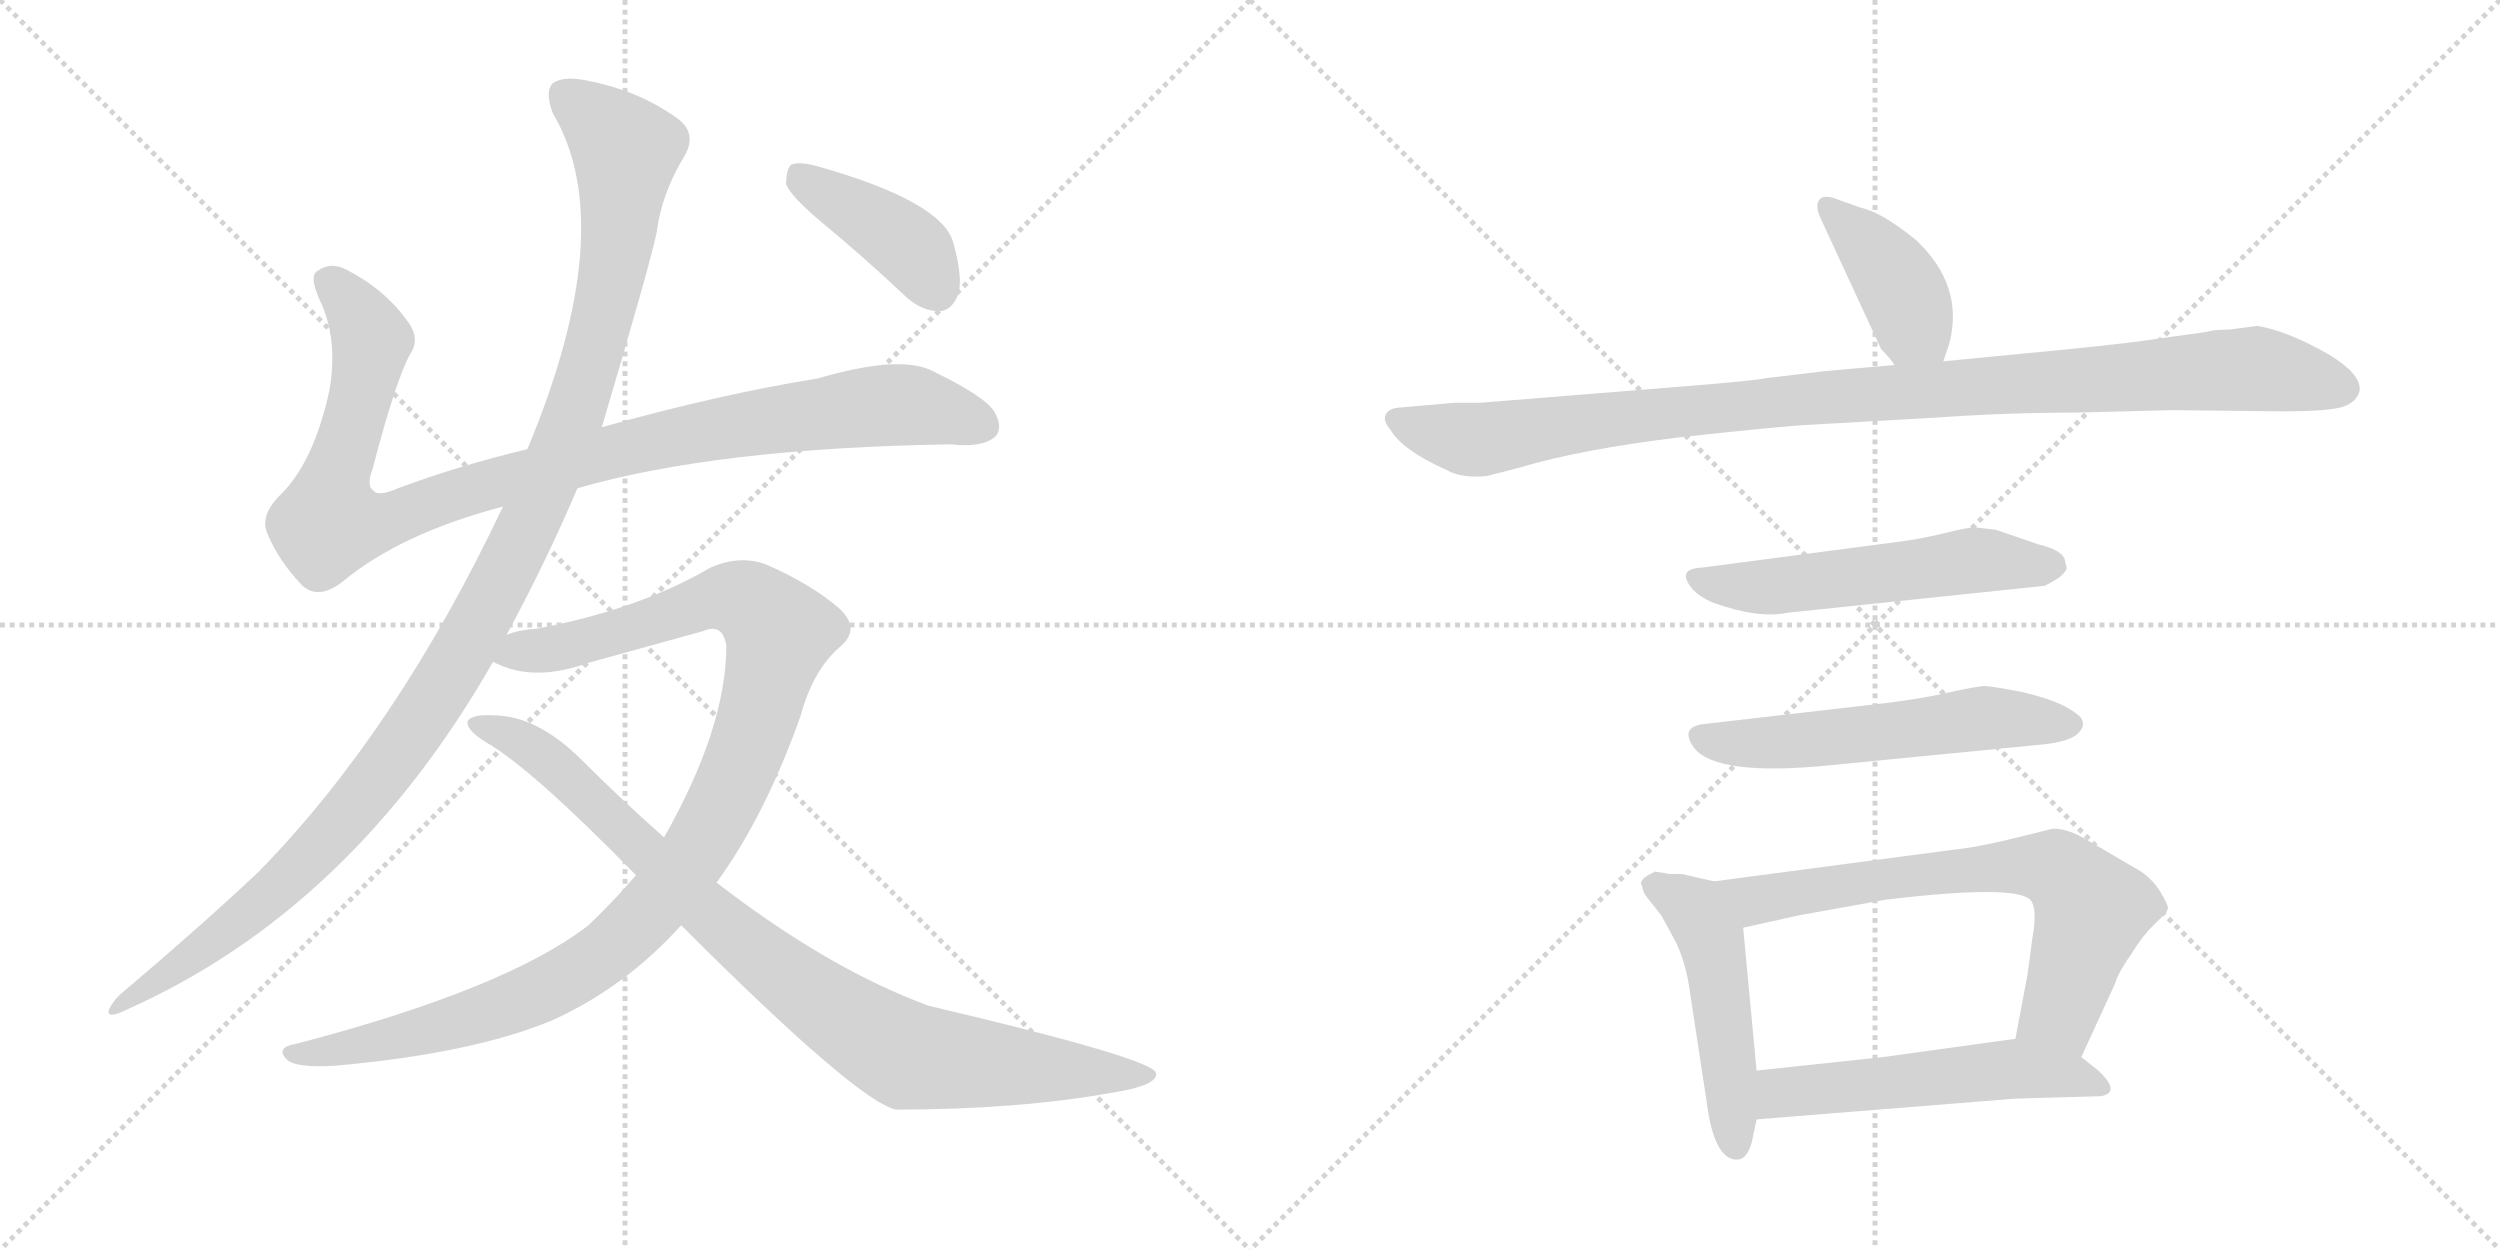 <svg version="1.1" viewBox="0 0 2048 1024" xmlns="http://www.w3.org/2000/svg">
  <g stroke="lightgray" stroke-dasharray="1,1" stroke-width="1" transform="scale(4, 4)">
    <line x1="0" y1="0" x2="256" y2="256"></line>
    <line x1="256" y1="0" x2="0" y2="256"></line>
    <line x1="128" y1="0" x2="128" y2="256"></line>
    <line x1="0" y1="128" x2="256" y2="128"></line>
    <line x1="256" y1="0" x2="512" y2="256"></line>
    <line x1="512" y1="0" x2="256" y2="256"></line>
    <line x1="384" y1="0" x2="384" y2="256"></line>
    <line x1="256" y1="128" x2="512" y2="128"></line>
  </g>
<g transform="scale(1, -1) translate(0, -850)">
   <style type="text/css">
    @keyframes keyframes0 {
      from {
       stroke: black;
       stroke-dashoffset: 1018;
       stroke-width: 128;
       }
       77% {
       animation-timing-function: step-end;
       stroke: black;
       stroke-dashoffset: 0;
       stroke-width: 128;
       }
       to {
       stroke: black;
       stroke-width: 1024;
       }
       }
       #make-me-a-hanzi-animation-0 {
         animation: keyframes0 1.078s both;
         animation-delay: 0s;
         animation-timing-function: linear;
       }
    @keyframes keyframes1 {
      from {
       stroke: black;
       stroke-dashoffset: 1170;
       stroke-width: 128;
       }
       79% {
       animation-timing-function: step-end;
       stroke: black;
       stroke-dashoffset: 0;
       stroke-width: 128;
       }
       to {
       stroke: black;
       stroke-width: 1024;
       }
       }
       #make-me-a-hanzi-animation-1 {
         animation: keyframes1 1.202s both;
         animation-delay: 1.078s;
         animation-timing-function: linear;
       }
    @keyframes keyframes2 {
      from {
       stroke: black;
       stroke-dashoffset: 1077;
       stroke-width: 128;
       }
       78% {
       animation-timing-function: step-end;
       stroke: black;
       stroke-dashoffset: 0;
       stroke-width: 128;
       }
       to {
       stroke: black;
       stroke-width: 1024;
       }
       }
       #make-me-a-hanzi-animation-2 {
         animation: keyframes2 1.126s both;
         animation-delay: 2.281s;
         animation-timing-function: linear;
       }
    @keyframes keyframes3 {
      from {
       stroke: black;
       stroke-dashoffset: 906;
       stroke-width: 128;
       }
       75% {
       animation-timing-function: step-end;
       stroke: black;
       stroke-dashoffset: 0;
       stroke-width: 128;
       }
       to {
       stroke: black;
       stroke-width: 1024;
       }
       }
       #make-me-a-hanzi-animation-3 {
         animation: keyframes3 0.987s both;
         animation-delay: 3.407s;
         animation-timing-function: linear;
       }
    @keyframes keyframes4 {
      from {
       stroke: black;
       stroke-dashoffset: 408;
       stroke-width: 128;
       }
       57% {
       animation-timing-function: step-end;
       stroke: black;
       stroke-dashoffset: 0;
       stroke-width: 128;
       }
       to {
       stroke: black;
       stroke-width: 1024;
       }
       }
       #make-me-a-hanzi-animation-4 {
         animation: keyframes4 0.582s both;
         animation-delay: 4.394s;
         animation-timing-function: linear;
       }
    @keyframes keyframes5 {
      from {
       stroke: black;
       stroke-dashoffset: 404;
       stroke-width: 128;
       }
       57% {
       animation-timing-function: step-end;
       stroke: black;
       stroke-dashoffset: 0;
       stroke-width: 128;
       }
       to {
       stroke: black;
       stroke-width: 1024;
       }
       }
       #make-me-a-hanzi-animation-5 {
         animation: keyframes5 0.579s both;
         animation-delay: 4.976s;
         animation-timing-function: linear;
       }
    @keyframes keyframes6 {
      from {
       stroke: black;
       stroke-dashoffset: 1038;
       stroke-width: 128;
       }
       77% {
       animation-timing-function: step-end;
       stroke: black;
       stroke-dashoffset: 0;
       stroke-width: 128;
       }
       to {
       stroke: black;
       stroke-width: 1024;
       }
       }
       #make-me-a-hanzi-animation-6 {
         animation: keyframes6 1.095s both;
         animation-delay: 5.555s;
         animation-timing-function: linear;
       }
    @keyframes keyframes7 {
      from {
       stroke: black;
       stroke-dashoffset: 551;
       stroke-width: 128;
       }
       64% {
       animation-timing-function: step-end;
       stroke: black;
       stroke-dashoffset: 0;
       stroke-width: 128;
       }
       to {
       stroke: black;
       stroke-width: 1024;
       }
       }
       #make-me-a-hanzi-animation-7 {
         animation: keyframes7 0.698s both;
         animation-delay: 6.65s;
         animation-timing-function: linear;
       }
    @keyframes keyframes8 {
      from {
       stroke: black;
       stroke-dashoffset: 561;
       stroke-width: 128;
       }
       65% {
       animation-timing-function: step-end;
       stroke: black;
       stroke-dashoffset: 0;
       stroke-width: 128;
       }
       to {
       stroke: black;
       stroke-width: 1024;
       }
       }
       #make-me-a-hanzi-animation-8 {
         animation: keyframes8 0.707s both;
         animation-delay: 7.348s;
         animation-timing-function: linear;
       }
    @keyframes keyframes9 {
      from {
       stroke: black;
       stroke-dashoffset: 493;
       stroke-width: 128;
       }
       62% {
       animation-timing-function: step-end;
       stroke: black;
       stroke-dashoffset: 0;
       stroke-width: 128;
       }
       to {
       stroke: black;
       stroke-width: 1024;
       }
       }
       #make-me-a-hanzi-animation-9 {
         animation: keyframes9 0.651s both;
         animation-delay: 8.055s;
         animation-timing-function: linear;
       }
    @keyframes keyframes10 {
      from {
       stroke: black;
       stroke-dashoffset: 696;
       stroke-width: 128;
       }
       69% {
       animation-timing-function: step-end;
       stroke: black;
       stroke-dashoffset: 0;
       stroke-width: 128;
       }
       to {
       stroke: black;
       stroke-width: 1024;
       }
       }
       #make-me-a-hanzi-animation-10 {
         animation: keyframes10 0.816s both;
         animation-delay: 8.706s;
         animation-timing-function: linear;
       }
    @keyframes keyframes11 {
      from {
       stroke: black;
       stroke-dashoffset: 537;
       stroke-width: 128;
       }
       64% {
       animation-timing-function: step-end;
       stroke: black;
       stroke-dashoffset: 0;
       stroke-width: 128;
       }
       to {
       stroke: black;
       stroke-width: 1024;
       }
       }
       #make-me-a-hanzi-animation-11 {
         animation: keyframes11 0.687s both;
         animation-delay: 9.522s;
         animation-timing-function: linear;
       }
</style>
<path d="M 473 450 Q 587 483 779 486 Q 804 483 815 492 Q 822 499 815 512 Q 808 525 762 547 Q 735 559 670 540 Q 589 527 493 500 L 432 482 Q 377 469 326 450 Q 310 443 306 448 Q 300 452 305 465 Q 324 538 336 560 Q 345 573 333 588 Q 315 613 284 629 Q 271 636 260 628 Q 253 624 262 604 Q 277 573 270 531 Q 257 470 228 443 Q 213 427 219 413 Q 228 391 247 371 Q 260 358 280 373 Q 328 413 412 435 L 473 450 Z" fill="lightgray"></path> 
<path d="M 415 330 Q 448 391 473 450 L 493 500 Q 533 635 538 660 Q 542 691 560 721 Q 573 742 552 755 Q 522 776 481 784 Q 462 788 453 782 Q 446 775 453 757 Q 508 664 432 482 L 412 435 Q 325 251 211 135 Q 162 89 98 35 Q 91 28 89 22 Q 88 15 104 23 Q 288 105 404 308 L 415 330 Z" fill="lightgray"></path> 
<path d="M 587 127 Q 627 182 656 264 Q 666 301 688 320 Q 706 335 687 352 Q 665 371 629 387 Q 607 396 582 385 Q 524 351 440 335 Q 425 334 415 330 C 386 324 376 317 404 308 Q 405 307 410 305 Q 440 292 482 307 L 576 333 Q 592 340 595 321 Q 595 254 544 164 L 521 133 Q 503 112 482 92 Q 415 40 243 -5 Q 225 -8 235 -18 Q 242 -25 275 -23 Q 387 -13 452 14 Q 512 41 558 92 L 587 127 Z" fill="lightgray"></path> 
<path d="M 558 92 Q 702 -52 734 -59 Q 834 -59 912 -45 Q 949 -39 947 -29 Q 944 -17 761 26 Q 679 56 587 127 L 544 164 Q 510 194 477 227 Q 440 264 404 264 Q 386 265 383 259 Q 382 252 398 242 Q 435 221 521 133 L 558 92 Z" fill="lightgray"></path> 
<path d="M 673 668 Q 707 640 742 607 Q 755 595 770 595 Q 780 596 785 609 Q 789 622 781 651 Q 772 685 669 714 Q 654 718 648 715 Q 644 711 644 699 Q 648 689 673 668 Z" fill="lightgray"></path> 
<path d="M 1592 554 L 1597 569 Q 1609 616 1570 653 Q 1542 676 1524 680 L 1507 686 Q 1495 691 1491 687 Q 1486 682 1492 670 L 1541 564 Q 1548 557 1552 551 C 1570 527 1583 526 1592 554 Z" fill="lightgray"></path> 
<path d="M 1695 564 L 1592 554 L 1552 551 L 1495 546 L 1445 540 Q 1443 539 1398 535 L 1212 520 L 1191 520 L 1145 516 Q 1137 515 1135 510 Q 1133 505 1139 498 Q 1149 481 1185 465 Q 1197 458 1218 460 L 1245 467 Q 1295 482 1378 492 Q 1461 501 1482 502 L 1588 508 Q 1643 512 1701 512 L 1779 514 L 1869 513 Q 1909 513 1920 517 Q 1931 521 1933 530 Q 1935 547 1892 568 Q 1868 580 1849 583 L 1826 580 Q 1813 580 1807 578 L 1778 574 Q 1746 569 1695 564 Z" fill="lightgray"></path> 
<path d="M 1635 416 L 1618 418 Q 1612 418 1592 413 Q 1571 408 1554 406 L 1394 385 Q 1373 384 1386 368 Q 1392 361 1404 356 Q 1441 343 1464 348 L 1674 370 Q 1676 370 1687 377 Q 1693 382 1693 385 L 1691 393 Q 1687 400 1670 404 L 1635 416 Z" fill="lightgray"></path> 
<path d="M 1527 272 L 1397 257 Q 1375 255 1388 237 Q 1407 214 1498 223 L 1672 240 Q 1693 242 1701 248 Q 1708 254 1706 259 Q 1706 263 1694 270 Q 1682 277 1657 283 Q 1631 288 1626 288 Q 1620 288 1593 282 Q 1566 276 1527 272 Z" fill="lightgray"></path> 
<path d="M 1368 134 L 1356 136 Q 1349 133 1346 130 Q 1343 126 1345 125 Q 1346 118 1350 114 L 1361 100 L 1373 78 Q 1381 61 1384 40 L 1398 -52 Q 1404 -100 1423 -100 Q 1431 -100 1435 -86 L 1439 -67 L 1439 -27 L 1428 90 C 1425 120 1425 123 1404 128 L 1378 134 L 1368 134 Z" fill="lightgray"></path> 
<path d="M 1705 -16 L 1733 45 Q 1735 53 1747 70 Q 1754 82 1765 93 Q 1776 103 1776 106 Q 1776 109 1770 119 Q 1764 129 1754 136 L 1706 164 Q 1691 172 1681 171 L 1665 167 Q 1622 156 1601 154 L 1404 128 C 1374 124 1399 83 1428 90 L 1473 100 L 1545 113 Q 1654 126 1664 112 Q 1669 104 1665 82 L 1661 52 L 1651 -1 C 1645 -30 1692 -43 1705 -16 Z" fill="lightgray"></path> 
<path d="M 1439 -67 L 1651 -50 L 1721 -48 Q 1738 -45 1719 -27 L 1705 -16 C 1681 3 1681 3 1651 -1 L 1542 -16 L 1439 -27 C 1409 -30 1409 -69 1439 -67 Z" fill="lightgray"></path> 
      <clipPath id="make-me-a-hanzi-clip-0">
      <path d="M 473 450 Q 587 483 779 486 Q 804 483 815 492 Q 822 499 815 512 Q 808 525 762 547 Q 735 559 670 540 Q 589 527 493 500 L 432 482 Q 377 469 326 450 Q 310 443 306 448 Q 300 452 305 465 Q 324 538 336 560 Q 345 573 333 588 Q 315 613 284 629 Q 271 636 260 628 Q 253 624 262 604 Q 277 573 270 531 Q 257 470 228 443 Q 213 427 219 413 Q 228 391 247 371 Q 260 358 280 373 Q 328 413 412 435 L 473 450 Z" fill="lightgray"></path>
      </clipPath>
      <path clip-path="url(#make-me-a-hanzi-clip-0)" d="M 270 620 L 303 574 L 289 500 L 272 452 L 270 421 L 321 425 L 491 478 L 627 505 L 747 518 L 804 501 " fill="none" id="make-me-a-hanzi-animation-0" stroke-dasharray="890 1780" stroke-linecap="round"></path>

      <clipPath id="make-me-a-hanzi-clip-1">
      <path d="M 415 330 Q 448 391 473 450 L 493 500 Q 533 635 538 660 Q 542 691 560 721 Q 573 742 552 755 Q 522 776 481 784 Q 462 788 453 782 Q 446 775 453 757 Q 508 664 432 482 L 412 435 Q 325 251 211 135 Q 162 89 98 35 Q 91 28 89 22 Q 88 15 104 23 Q 288 105 404 308 L 415 330 Z" fill="lightgray"></path>
      </clipPath>
      <path clip-path="url(#make-me-a-hanzi-clip-1)" d="M 462 773 L 513 727 L 504 640 L 474 519 L 411 375 L 351 270 L 272 168 L 195 94 L 96 27 " fill="none" id="make-me-a-hanzi-animation-1" stroke-dasharray="1042 2084" stroke-linecap="round"></path>

      <clipPath id="make-me-a-hanzi-clip-2">
      <path d="M 587 127 Q 627 182 656 264 Q 666 301 688 320 Q 706 335 687 352 Q 665 371 629 387 Q 607 396 582 385 Q 524 351 440 335 Q 425 334 415 330 C 386 324 376 317 404 308 Q 405 307 410 305 Q 440 292 482 307 L 576 333 Q 592 340 595 321 Q 595 254 544 164 L 521 133 Q 503 112 482 92 Q 415 40 243 -5 Q 225 -8 235 -18 Q 242 -25 275 -23 Q 387 -13 452 14 Q 512 41 558 92 L 587 127 Z" fill="lightgray"></path>
      </clipPath>
      <path clip-path="url(#make-me-a-hanzi-clip-2)" d="M 410 312 L 469 322 L 598 361 L 613 357 L 639 332 L 612 237 L 588 183 L 552 127 L 504 76 L 460 46 L 404 22 L 283 -10 L 242 -13 " fill="none" id="make-me-a-hanzi-animation-2" stroke-dasharray="949 1898" stroke-linecap="round"></path>

      <clipPath id="make-me-a-hanzi-clip-3">
      <path d="M 558 92 Q 702 -52 734 -59 Q 834 -59 912 -45 Q 949 -39 947 -29 Q 944 -17 761 26 Q 679 56 587 127 L 544 164 Q 510 194 477 227 Q 440 264 404 264 Q 386 265 383 259 Q 382 252 398 242 Q 435 221 521 133 L 558 92 Z" fill="lightgray"></path>
      </clipPath>
      <path clip-path="url(#make-me-a-hanzi-clip-3)" d="M 389 257 L 438 236 L 583 98 L 655 41 L 730 -8 L 744 -15 L 804 -22 L 943 -31 " fill="none" id="make-me-a-hanzi-animation-3" stroke-dasharray="778 1556" stroke-linecap="round"></path>

      <clipPath id="make-me-a-hanzi-clip-4">
      <path d="M 673 668 Q 707 640 742 607 Q 755 595 770 595 Q 780 596 785 609 Q 789 622 781 651 Q 772 685 669 714 Q 654 718 648 715 Q 644 711 644 699 Q 648 689 673 668 Z" fill="lightgray"></path>
      </clipPath>
      <path clip-path="url(#make-me-a-hanzi-clip-4)" d="M 653 709 L 747 646 L 767 613 " fill="none" id="make-me-a-hanzi-animation-4" stroke-dasharray="280 560" stroke-linecap="round"></path>

      <clipPath id="make-me-a-hanzi-clip-5">
      <path d="M 1592 554 L 1597 569 Q 1609 616 1570 653 Q 1542 676 1524 680 L 1507 686 Q 1495 691 1491 687 Q 1486 682 1492 670 L 1541 564 Q 1548 557 1552 551 C 1570 527 1583 526 1592 554 Z" fill="lightgray"></path>
      </clipPath>
      <path clip-path="url(#make-me-a-hanzi-clip-5)" d="M 1496 682 L 1528 652 L 1558 612 L 1566 583 L 1558 560 " fill="none" id="make-me-a-hanzi-animation-5" stroke-dasharray="276 552" stroke-linecap="round"></path>

      <clipPath id="make-me-a-hanzi-clip-6">
      <path d="M 1695 564 L 1592 554 L 1552 551 L 1495 546 L 1445 540 Q 1443 539 1398 535 L 1212 520 L 1191 520 L 1145 516 Q 1137 515 1135 510 Q 1133 505 1139 498 Q 1149 481 1185 465 Q 1197 458 1218 460 L 1245 467 Q 1295 482 1378 492 Q 1461 501 1482 502 L 1588 508 Q 1643 512 1701 512 L 1779 514 L 1869 513 Q 1909 513 1920 517 Q 1931 521 1933 530 Q 1935 547 1892 568 Q 1868 580 1849 583 L 1826 580 Q 1813 580 1807 578 L 1778 574 Q 1746 569 1695 564 Z" fill="lightgray"></path>
      </clipPath>
      <path clip-path="url(#make-me-a-hanzi-clip-6)" d="M 1144 506 L 1217 490 L 1412 518 L 1847 548 L 1920 532 " fill="none" id="make-me-a-hanzi-animation-6" stroke-dasharray="910 1820" stroke-linecap="round"></path>

      <clipPath id="make-me-a-hanzi-clip-7">
      <path d="M 1635 416 L 1618 418 Q 1612 418 1592 413 Q 1571 408 1554 406 L 1394 385 Q 1373 384 1386 368 Q 1392 361 1404 356 Q 1441 343 1464 348 L 1674 370 Q 1676 370 1687 377 Q 1693 382 1693 385 L 1691 393 Q 1687 400 1670 404 L 1635 416 Z" fill="lightgray"></path>
      </clipPath>
      <path clip-path="url(#make-me-a-hanzi-clip-7)" d="M 1390 376 L 1446 369 L 1617 391 L 1683 387 " fill="none" id="make-me-a-hanzi-animation-7" stroke-dasharray="423 846" stroke-linecap="round"></path>

      <clipPath id="make-me-a-hanzi-clip-8">
      <path d="M 1527 272 L 1397 257 Q 1375 255 1388 237 Q 1407 214 1498 223 L 1672 240 Q 1693 242 1701 248 Q 1708 254 1706 259 Q 1706 263 1694 270 Q 1682 277 1657 283 Q 1631 288 1626 288 Q 1620 288 1593 282 Q 1566 276 1527 272 Z" fill="lightgray"></path>
      </clipPath>
      <path clip-path="url(#make-me-a-hanzi-clip-8)" d="M 1394 246 L 1443 240 L 1626 262 L 1697 257 " fill="none" id="make-me-a-hanzi-animation-8" stroke-dasharray="433 866" stroke-linecap="round"></path>

      <clipPath id="make-me-a-hanzi-clip-9">
      <path d="M 1368 134 L 1356 136 Q 1349 133 1346 130 Q 1343 126 1345 125 Q 1346 118 1350 114 L 1361 100 L 1373 78 Q 1381 61 1384 40 L 1398 -52 Q 1404 -100 1423 -100 Q 1431 -100 1435 -86 L 1439 -67 L 1439 -27 L 1428 90 C 1425 120 1425 123 1404 128 L 1378 134 L 1368 134 Z" fill="lightgray"></path>
      </clipPath>
      <path clip-path="url(#make-me-a-hanzi-clip-9)" d="M 1356 126 L 1388 105 L 1402 80 L 1422 -89 " fill="none" id="make-me-a-hanzi-animation-9" stroke-dasharray="365 730" stroke-linecap="round"></path>

      <clipPath id="make-me-a-hanzi-clip-10">
      <path d="M 1705 -16 L 1733 45 Q 1735 53 1747 70 Q 1754 82 1765 93 Q 1776 103 1776 106 Q 1776 109 1770 119 Q 1764 129 1754 136 L 1706 164 Q 1691 172 1681 171 L 1665 167 Q 1622 156 1601 154 L 1404 128 C 1374 124 1399 83 1428 90 L 1473 100 L 1545 113 Q 1654 126 1664 112 Q 1669 104 1665 82 L 1661 52 L 1651 -1 C 1645 -30 1692 -43 1705 -16 Z" fill="lightgray"></path>
      </clipPath>
      <path clip-path="url(#make-me-a-hanzi-clip-10)" d="M 1412 124 L 1437 112 L 1565 133 L 1646 141 L 1687 137 L 1713 102 L 1687 22 L 1660 4 " fill="none" id="make-me-a-hanzi-animation-10" stroke-dasharray="568 1136" stroke-linecap="round"></path>

      <clipPath id="make-me-a-hanzi-clip-11">
      <path d="M 1439 -67 L 1651 -50 L 1721 -48 Q 1738 -45 1719 -27 L 1705 -16 C 1681 3 1681 3 1651 -1 L 1542 -16 L 1439 -27 C 1409 -30 1409 -69 1439 -67 Z" fill="lightgray"></path>
      </clipPath>
      <path clip-path="url(#make-me-a-hanzi-clip-11)" d="M 1446 -60 L 1463 -44 L 1646 -25 L 1719 -38 " fill="none" id="make-me-a-hanzi-animation-11" stroke-dasharray="409 818" stroke-linecap="round"></path>

</g>
</svg>
